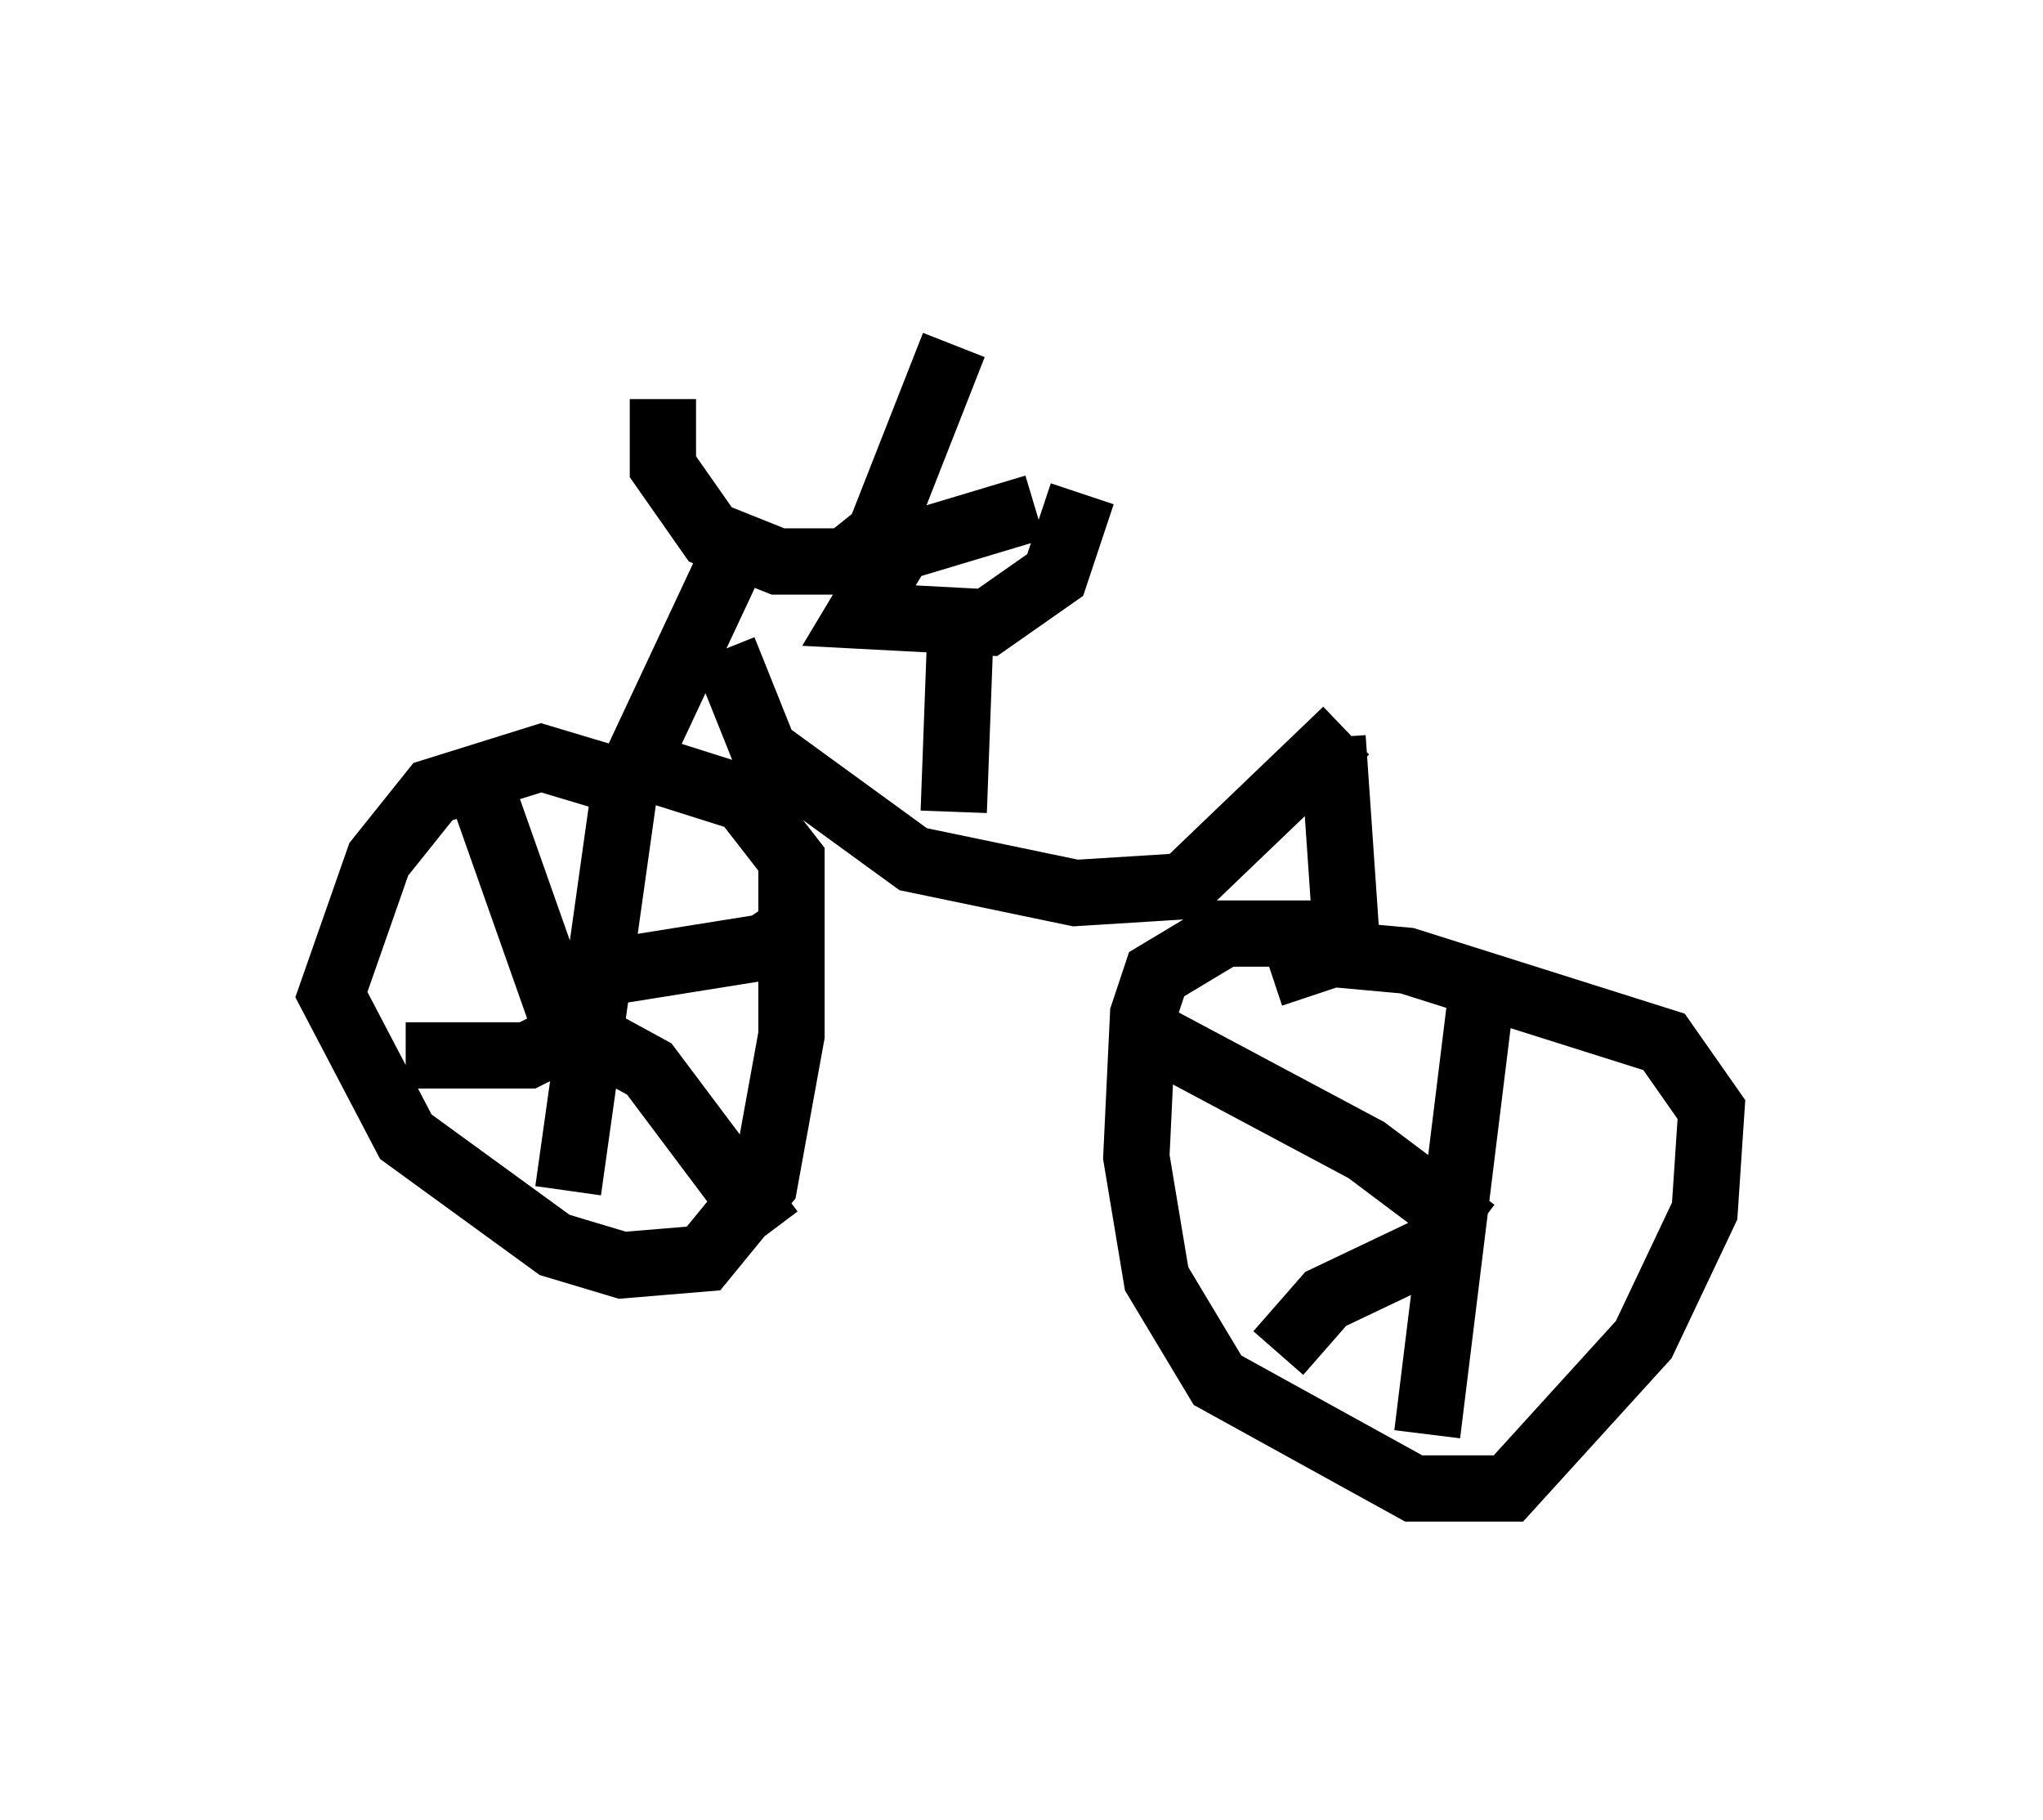<?xml version="1.0" encoding="utf-8" ?>
<svg baseProfile="full" height="27.456" version="1.1" width="30.825" xmlns="http://www.w3.org/2000/svg" xmlns:ev="http://www.w3.org/2001/xml-events" xmlns:xlink="http://www.w3.org/1999/xlink"><defs /><rect fill="white" height="27.456" width="30.825" x="0" y="0" /><path d="M10.615, 5 m-0.613, 1.021 l0.0, 1.021 0.715, 1.021 l1.021, 0.408 1.021, 0.0 l0.51, -0.408 1.123, -2.858 m-3.369, 3.267 l-1.531, 3.267 m-0.306, 0.0 l-1.021, -0.306 -1.633, 0.51 l-0.817, 1.021 -0.715, 2.042 l1.123, 2.144 2.246, 1.633 l1.021, 0.306 1.225, -0.102 l0.919, -1.123 0.408, -2.246 l0.0, -2.654 -0.715, -0.919 l-1.94, -0.613 m0.204, 0.0 l-0.919, 6.533 m-1.225, -5.819 l1.225, 3.471 -0.613, 0.306 l-1.838, 0.0 m2.858, -1.225 l2.552, -0.408 0.613, -0.408 m-3.471, 1.633 l1.123, 0.613 1.838, 2.45 m-0.715, -8.779 l0.613, 1.531 2.246, 1.633 l2.45, 0.51 1.633, -0.102 l2.45, -2.348 m-5.819, -1.531 l-0.102, 2.756 m1.225, -4.594 l-2.042, 0.613 -0.613, 1.021 l1.94, 0.102 1.021, -0.715 l0.408, -1.225 m3.777, 3.675 l0.204, 2.96 -1.838, 0.0 l-1.021, 0.613 -0.204, 0.613 l-0.102, 2.144 0.306, 1.838 l0.919, 1.531 2.96, 1.633 l1.429, 0.0 2.042, -2.246 l0.919, -1.94 0.102, -1.531 l-0.715, -1.021 -3.879, -1.225 l-1.123, -0.102 -0.919, 0.306 m3.165, 0.306 l-0.817, 6.635 m-4.492, -5.921 l0.51, 0.0 3.063, 1.633 l1.633, 1.225 m-0.102, 0.0 l-2.144, 1.021 -0.715, 0.817 " fill="none" stroke="black" stroke-width="1" /></svg>